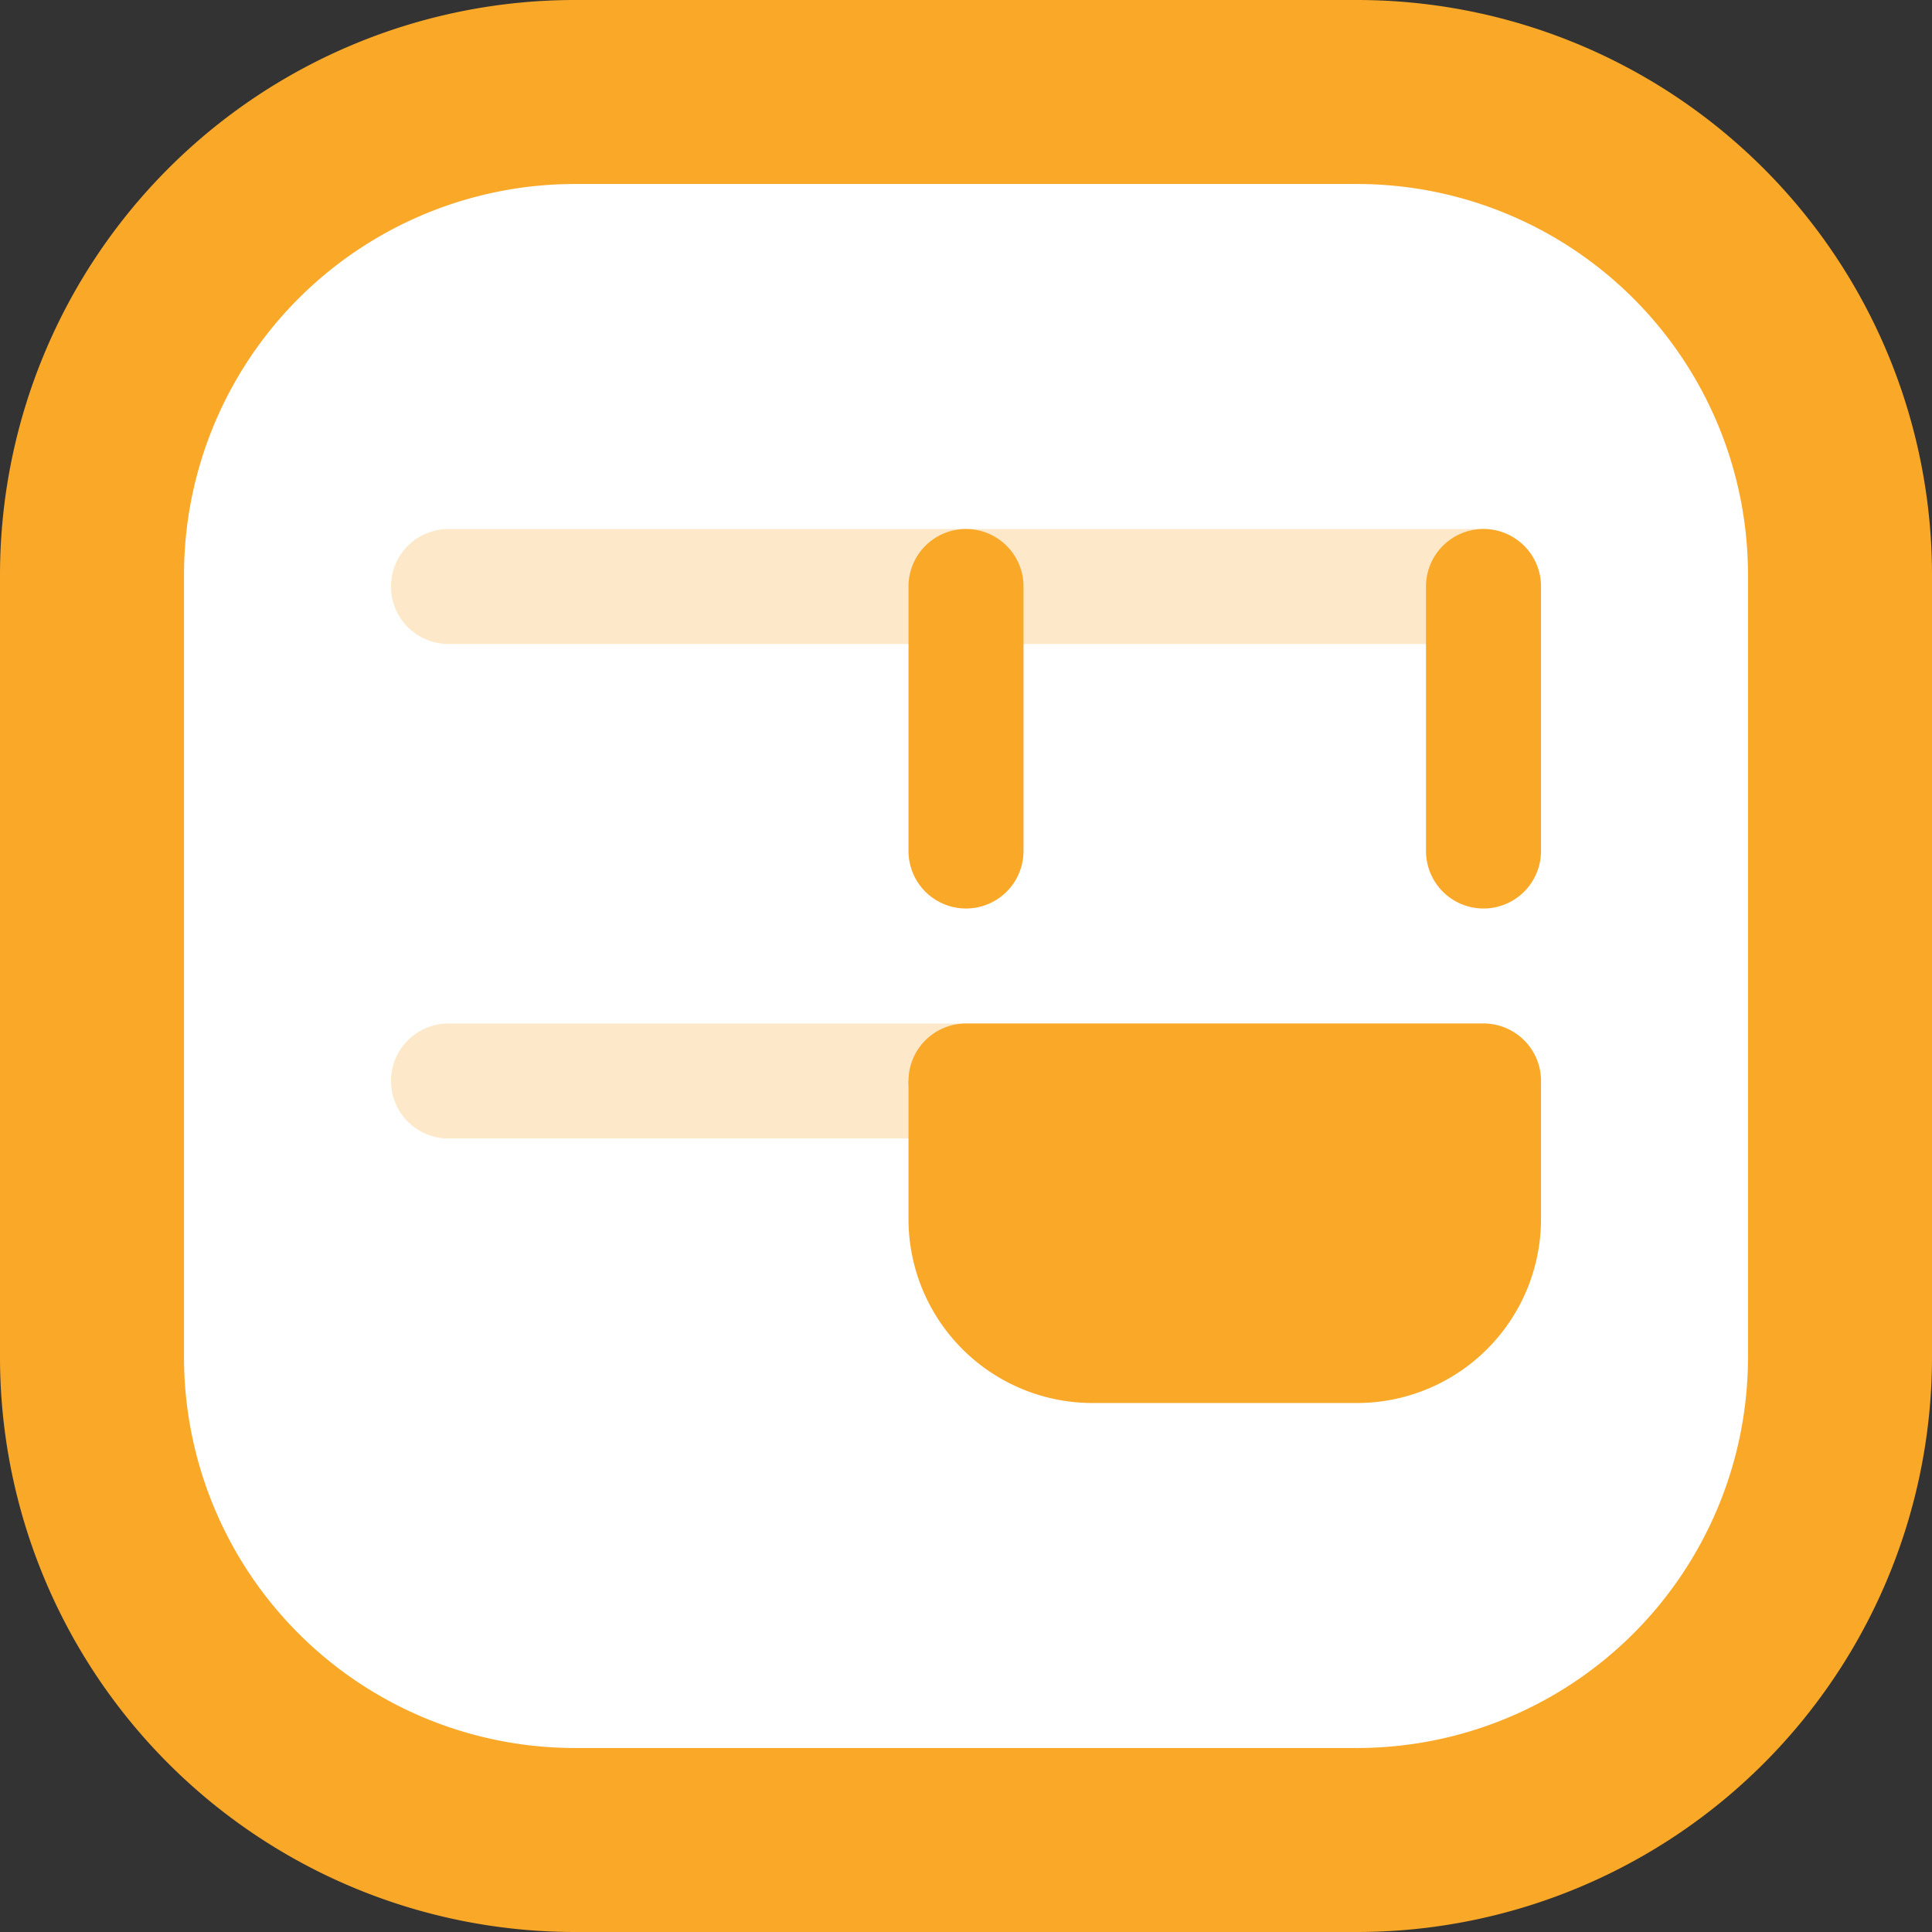 <svg id="feli.page" xmlns="http://www.w3.org/2000/svg" width="336" height="336" viewBox="0 0 336 336">
  <rect x="0" y="0" width="336" height="336" fill="#333333" stroke="none"/>
  <g id="face">
    <path id="face-colour" d="M100,0H236A100,100,0,0,1,336,100V236A100,100,0,0,1,236,336H100A100,100,0,0,1,0,236V100A100,100,0,0,1,100,0Z" fill="#f9a828"/>
    <path id="face-white" d="M68,0H204a68,68,0,0,1,68,68V204a68,68,0,0,1-68,68H68A68,68,0,0,1,0,204V68A68,68,0,0,1,68,0Z" transform="translate(32 32)" fill="#fff"/>
  </g>
  <g id="eyes" transform="translate(68 92)">
    <path id="eyebrows" d="M10,0H190a10,10,0,0,1,0,20H10A10,10,0,0,1,10,0Z" fill="rgba(249,168,40,0.25)"/>
    <path id="eye-right" d="M10,0H56a10,10,0,0,1,0,20H10A10,10,0,0,1,10,0Z" transform="translate(180 66) rotate(-90)" fill="#f9a828"/>
    <path id="eye-left" d="M10,0H56a10,10,0,0,1,0,20H10A10,10,0,0,1,10,0Z" transform="translate(90 66) rotate(-90)" fill="#f9a828"/>
  </g>
  <g id="mouth" transform="translate(68 178)">
    <path id="mouth-shadow" d="M10,0H190a10,10,0,0,1,0,20H10A10,10,0,0,1,10,0Z" fill="rgba(249,168,40,0.25)"/>
    <path id="mouth-top" d="M10,0h90a10,10,0,0,1,0,20H10A10,10,0,0,1,10,0Z" transform="translate(90)" fill="#f9a828"/>
    <path id="mouth-bottom" d="M0,0H110V24A32,32,0,0,1,78,56H32A32,32,0,0,1,0,24Z" transform="translate(90 10)" fill="#f9a828"/>
  </g>
</svg>
